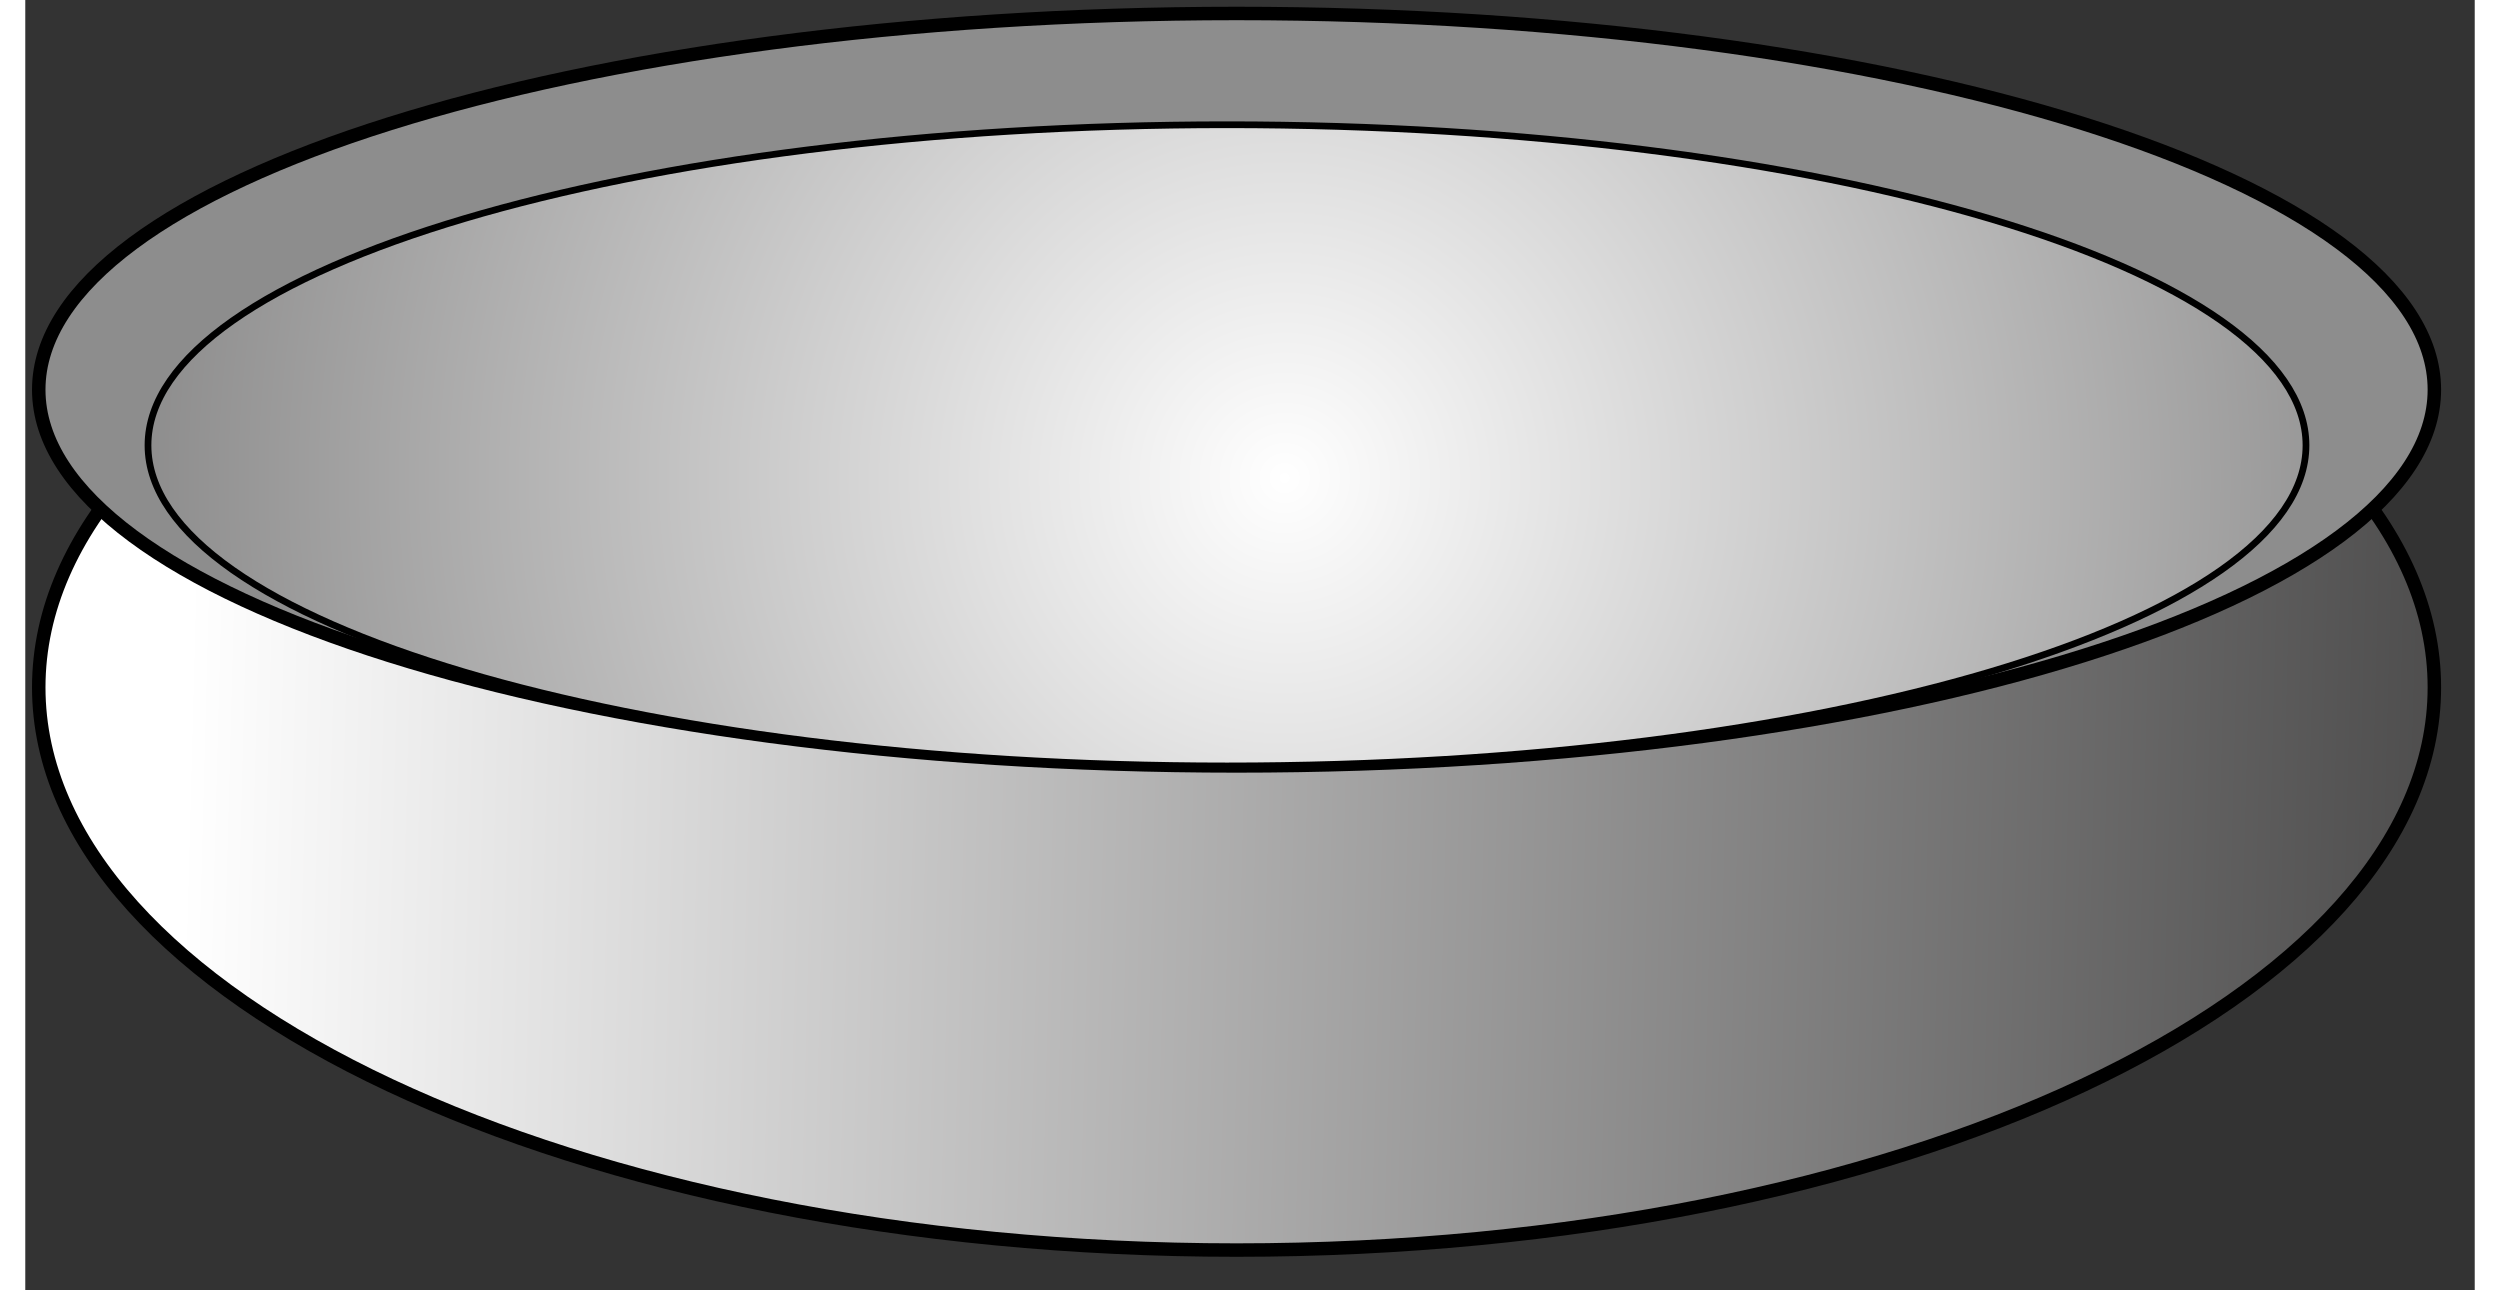 <?xml version="1.0" encoding="UTF-8" standalone="no"?>
<!DOCTYPE svg PUBLIC "-//W3C//DTD SVG 1.1//EN" "http://www.w3.org/Graphics/SVG/1.1/DTD/svg11.dtd">
<svg version="1.1" xmlns="http://www.w3.org/2000/svg" xmlns:xlink="http://www.w3.org/1999/xlink" preserveAspectRatio="xMidYMid meet" viewBox="10.51 155.8 181.836 95.8" width="177.84" height="91.8"><rect x="10.51" y="155.8" width="181.836" height="95.8" fill="#333333" stroke="none"/><defs><path d="M189.35 206.83C189.35 229.88 149.5 248.6 100.43 248.6C51.35 248.6 11.51 229.88 11.51 206.83C11.51 183.77 51.35 165.06 100.43 165.06C149.5 165.06 189.35 183.77 189.35 206.83Z" id="b14MRmDRQ9"></path><linearGradient id="gradientev9WR0DnE" gradientUnits="userSpaceOnUse" x1="22.71" y1="200.53" x2="262.66" y2="206.83"><stop style="stop-color: #ffffff;stop-opacity: 1" offset="0%"></stop><stop style="stop-color: #010000;stop-opacity: 1" offset="100%"></stop></linearGradient><path d="M189.35 184.73C189.35 200.14 149.5 212.66 100.43 212.66C51.35 212.66 11.51 200.14 11.51 184.73C11.51 169.31 51.35 156.8 100.43 156.8C149.5 156.8 189.35 169.31 189.35 184.73Z" id="d94ibgYoE"></path><path d="M179.82 188.86C179.82 201.99 143.93 212.66 99.72 212.66C55.51 212.66 19.62 201.99 19.62 188.86C19.62 175.72 55.51 165.06 99.72 165.06C143.93 165.06 179.82 175.72 179.82 188.86Z" id="e5ApsIB9"></path><radialGradient id="gradientc2cXkrdCq6" gradientUnits="userSpaceOnUse" cx="104" cy="191.29" dx="99.34" dy="380.71" r="189.49"><stop style="stop-color: #ffffff;stop-opacity: 1" offset="0%"></stop><stop style="stop-color: #010000;stop-opacity: 1" offset="100%"></stop></radialGradient></defs><g><g><use xlink:href="#b14MRmDRQ9" opacity="1" fill="url(#gradientev9WR0DnE)"></use><g><use xlink:href="#b14MRmDRQ9" opacity="1" fill-opacity="0" stroke="#000000" stroke-width="1" stroke-opacity="1"></use></g></g><g><use xlink:href="#d94ibgYoE" opacity="1" fill="#8d8d8d" fill-opacity="1"></use><g><use xlink:href="#d94ibgYoE" opacity="1" fill-opacity="0" stroke="#000000" stroke-width="1" stroke-opacity="1"></use></g></g><g><use xlink:href="#e5ApsIB9" opacity="1" fill="url(#gradientc2cXkrdCq6)"></use><g><use xlink:href="#e5ApsIB9" opacity="1" fill-opacity="0" stroke="#000000" stroke-width="0.5" stroke-opacity="1"></use></g></g></g></svg>